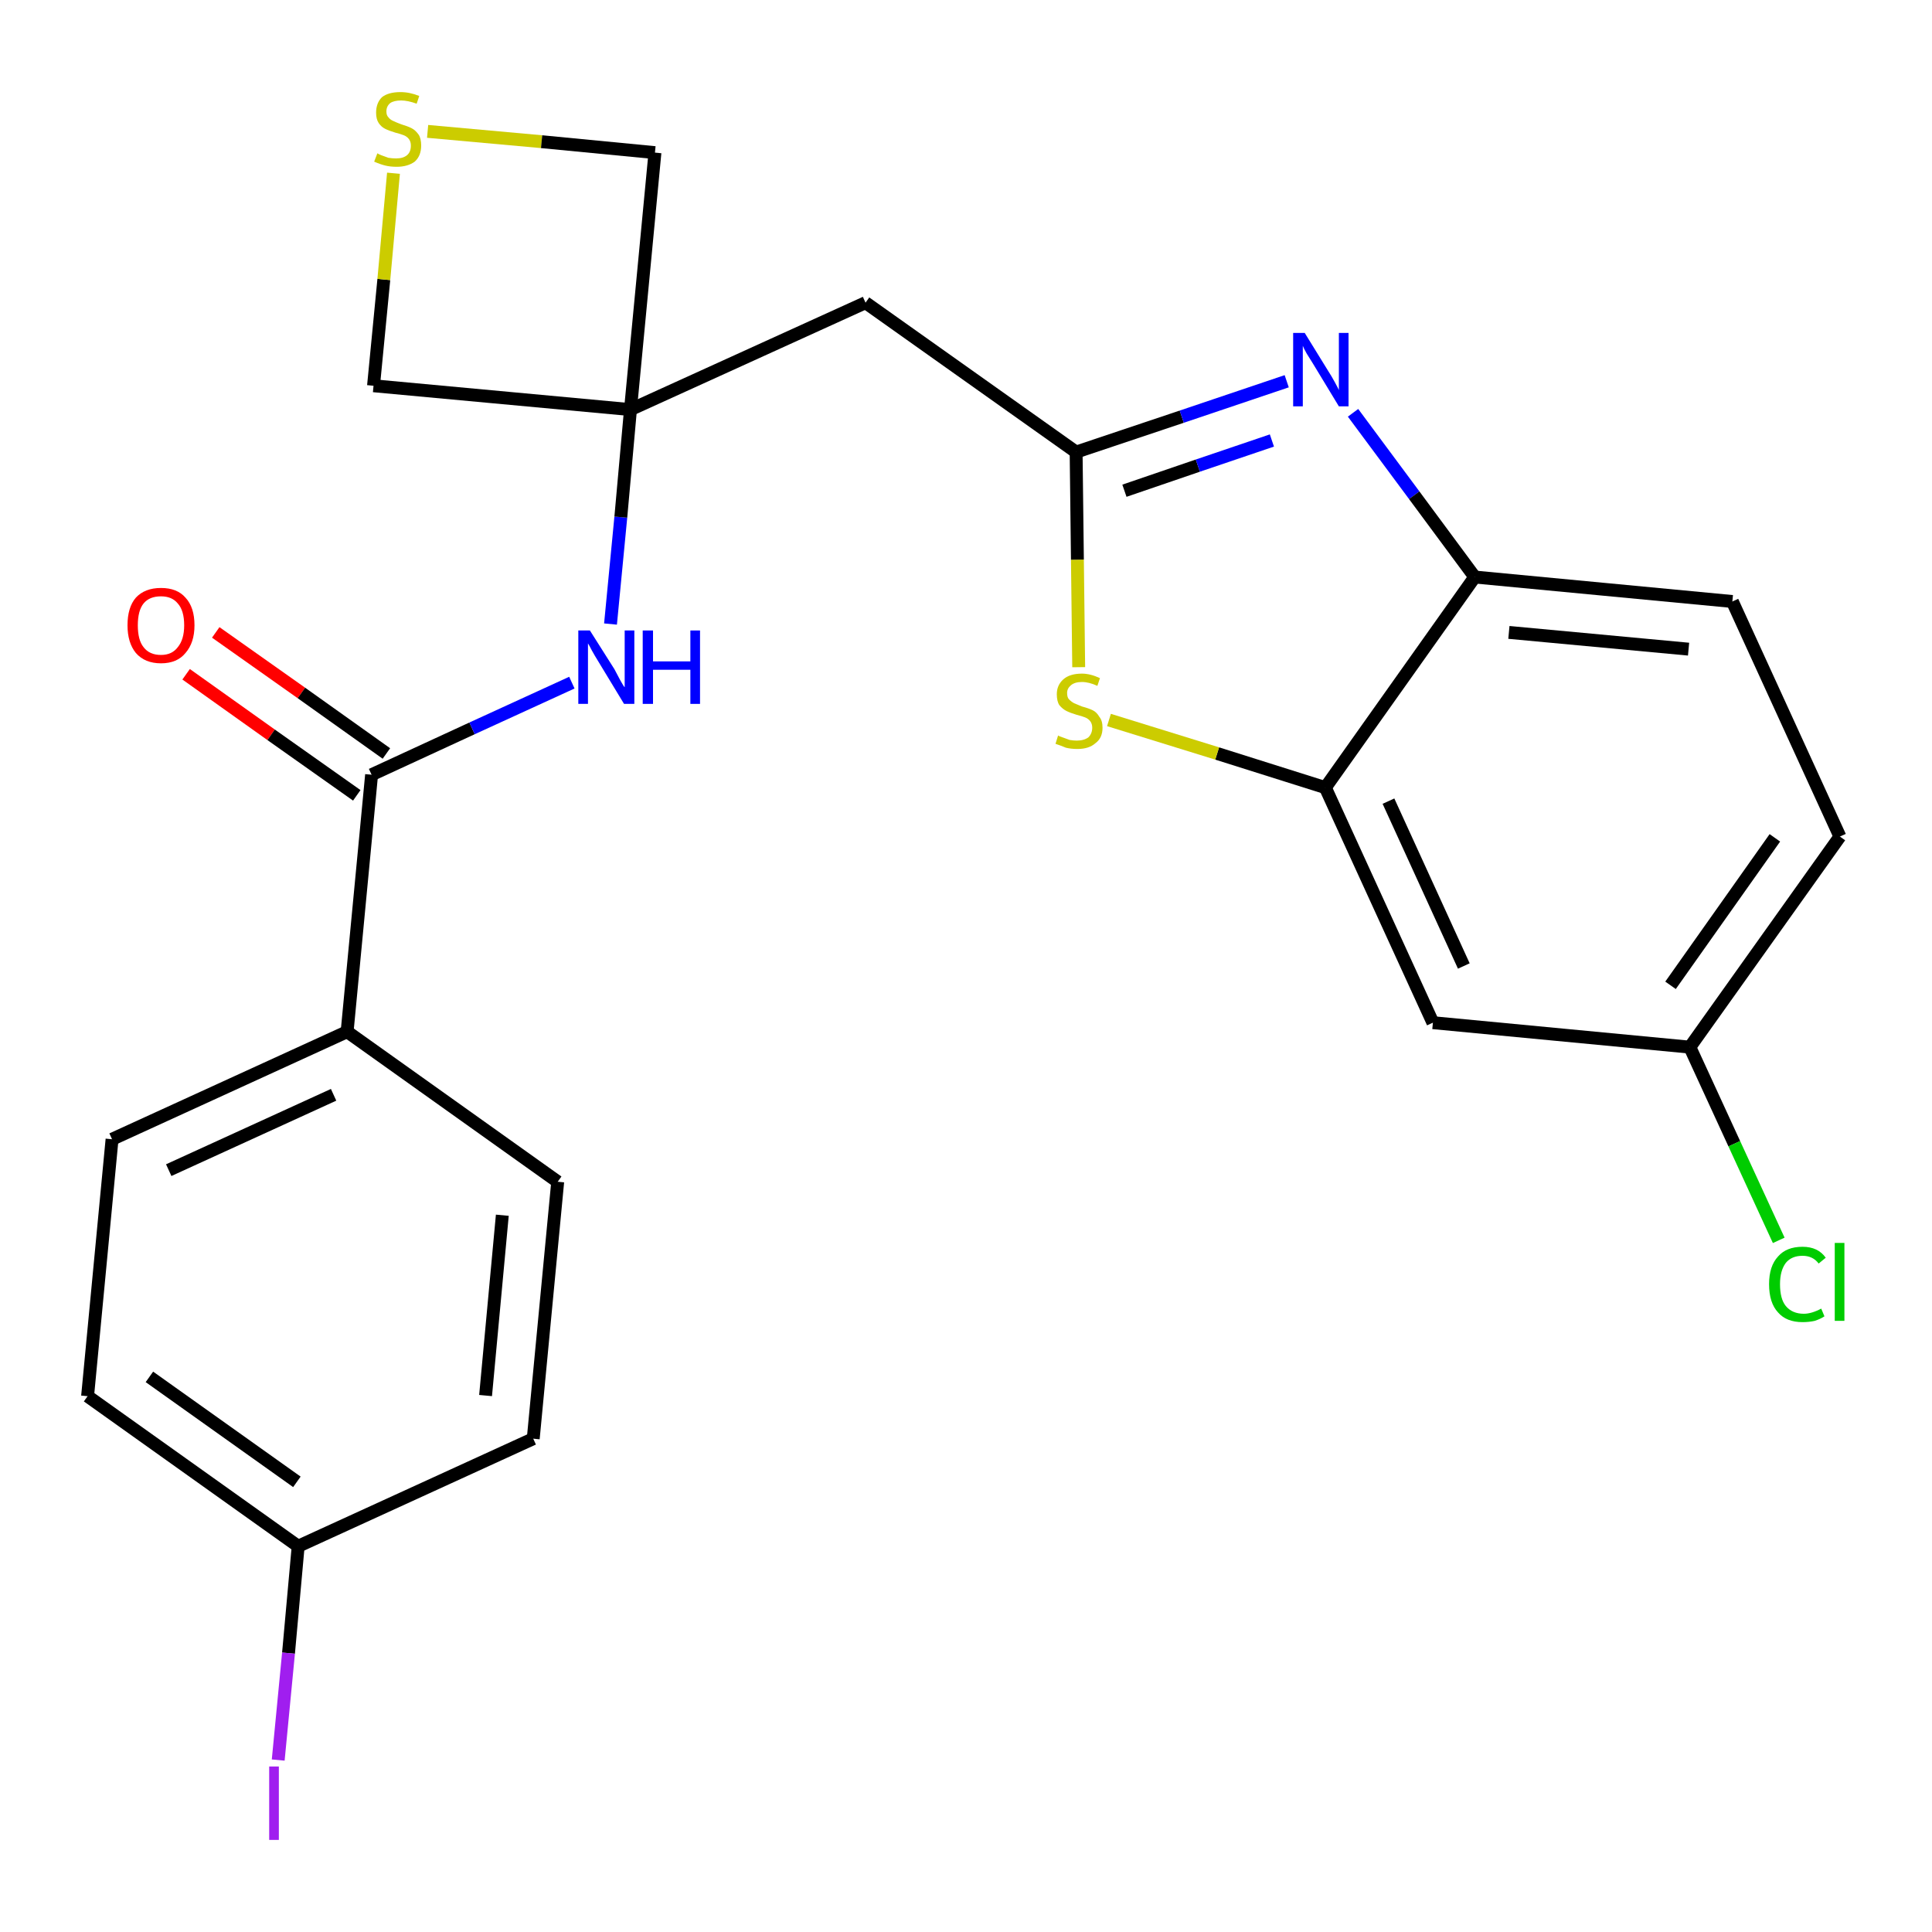 <?xml version='1.0' encoding='iso-8859-1'?>
<svg version='1.1' baseProfile='full'
              xmlns='http://www.w3.org/2000/svg'
                      xmlns:rdkit='http://www.rdkit.org/xml'
                      xmlns:xlink='http://www.w3.org/1999/xlink'
                  xml:space='preserve'
width='300px' height='300px' viewBox='0 0 300 300'>
<!-- END OF HEADER -->
<path class='bond-0 atom-0 atom-1' d='M 28.9,104.7 L 42.1,114.1' style='fill:none;fill-rule:evenodd;stroke:#FF0000;stroke-width:2.0px;stroke-linecap:butt;stroke-linejoin:miter;stroke-opacity:1' />
<path class='bond-0 atom-0 atom-1' d='M 42.1,114.1 L 55.4,123.5' style='fill:none;fill-rule:evenodd;stroke:#000000;stroke-width:2.0px;stroke-linecap:butt;stroke-linejoin:miter;stroke-opacity:1' />
<path class='bond-0 atom-0 atom-1' d='M 33.5,98.2 L 46.8,107.6' style='fill:none;fill-rule:evenodd;stroke:#FF0000;stroke-width:2.0px;stroke-linecap:butt;stroke-linejoin:miter;stroke-opacity:1' />
<path class='bond-0 atom-0 atom-1' d='M 46.8,107.6 L 60.0,117.0' style='fill:none;fill-rule:evenodd;stroke:#000000;stroke-width:2.0px;stroke-linecap:butt;stroke-linejoin:miter;stroke-opacity:1' />
<path class='bond-1 atom-1 atom-2' d='M 57.7,120.3 L 73.3,113.1' style='fill:none;fill-rule:evenodd;stroke:#000000;stroke-width:2.0px;stroke-linecap:butt;stroke-linejoin:miter;stroke-opacity:1' />
<path class='bond-1 atom-1 atom-2' d='M 73.3,113.1 L 88.8,106.0' style='fill:none;fill-rule:evenodd;stroke:#0000FF;stroke-width:2.0px;stroke-linecap:butt;stroke-linejoin:miter;stroke-opacity:1' />
<path class='bond-17 atom-1 atom-18' d='M 57.7,120.3 L 53.9,160.2' style='fill:none;fill-rule:evenodd;stroke:#000000;stroke-width:2.0px;stroke-linecap:butt;stroke-linejoin:miter;stroke-opacity:1' />
<path class='bond-2 atom-2 atom-3' d='M 94.8,96.9 L 96.4,80.3' style='fill:none;fill-rule:evenodd;stroke:#0000FF;stroke-width:2.0px;stroke-linecap:butt;stroke-linejoin:miter;stroke-opacity:1' />
<path class='bond-2 atom-2 atom-3' d='M 96.4,80.3 L 97.9,63.6' style='fill:none;fill-rule:evenodd;stroke:#000000;stroke-width:2.0px;stroke-linecap:butt;stroke-linejoin:miter;stroke-opacity:1' />
<path class='bond-3 atom-3 atom-4' d='M 97.9,63.6 L 134.4,47.0' style='fill:none;fill-rule:evenodd;stroke:#000000;stroke-width:2.0px;stroke-linecap:butt;stroke-linejoin:miter;stroke-opacity:1' />
<path class='bond-14 atom-3 atom-15' d='M 97.9,63.6 L 58.0,59.9' style='fill:none;fill-rule:evenodd;stroke:#000000;stroke-width:2.0px;stroke-linecap:butt;stroke-linejoin:miter;stroke-opacity:1' />
<path class='bond-24 atom-17 atom-3' d='M 101.7,23.7 L 97.9,63.6' style='fill:none;fill-rule:evenodd;stroke:#000000;stroke-width:2.0px;stroke-linecap:butt;stroke-linejoin:miter;stroke-opacity:1' />
<path class='bond-4 atom-4 atom-5' d='M 134.4,47.0 L 167.1,70.2' style='fill:none;fill-rule:evenodd;stroke:#000000;stroke-width:2.0px;stroke-linecap:butt;stroke-linejoin:miter;stroke-opacity:1' />
<path class='bond-5 atom-5 atom-6' d='M 167.1,70.2 L 183.5,64.7' style='fill:none;fill-rule:evenodd;stroke:#000000;stroke-width:2.0px;stroke-linecap:butt;stroke-linejoin:miter;stroke-opacity:1' />
<path class='bond-5 atom-5 atom-6' d='M 183.5,64.7 L 199.8,59.2' style='fill:none;fill-rule:evenodd;stroke:#0000FF;stroke-width:2.0px;stroke-linecap:butt;stroke-linejoin:miter;stroke-opacity:1' />
<path class='bond-5 atom-5 atom-6' d='M 174.6,76.2 L 186.0,72.3' style='fill:none;fill-rule:evenodd;stroke:#000000;stroke-width:2.0px;stroke-linecap:butt;stroke-linejoin:miter;stroke-opacity:1' />
<path class='bond-5 atom-5 atom-6' d='M 186.0,72.3 L 197.5,68.4' style='fill:none;fill-rule:evenodd;stroke:#0000FF;stroke-width:2.0px;stroke-linecap:butt;stroke-linejoin:miter;stroke-opacity:1' />
<path class='bond-26 atom-14 atom-5' d='M 167.5,103.6 L 167.3,86.9' style='fill:none;fill-rule:evenodd;stroke:#CCCC00;stroke-width:2.0px;stroke-linecap:butt;stroke-linejoin:miter;stroke-opacity:1' />
<path class='bond-26 atom-14 atom-5' d='M 167.3,86.9 L 167.1,70.2' style='fill:none;fill-rule:evenodd;stroke:#000000;stroke-width:2.0px;stroke-linecap:butt;stroke-linejoin:miter;stroke-opacity:1' />
<path class='bond-6 atom-6 atom-7' d='M 210.1,64.1 L 219.6,76.9' style='fill:none;fill-rule:evenodd;stroke:#0000FF;stroke-width:2.0px;stroke-linecap:butt;stroke-linejoin:miter;stroke-opacity:1' />
<path class='bond-6 atom-6 atom-7' d='M 219.6,76.9 L 229.0,89.6' style='fill:none;fill-rule:evenodd;stroke:#000000;stroke-width:2.0px;stroke-linecap:butt;stroke-linejoin:miter;stroke-opacity:1' />
<path class='bond-7 atom-7 atom-8' d='M 229.0,89.6 L 269.0,93.4' style='fill:none;fill-rule:evenodd;stroke:#000000;stroke-width:2.0px;stroke-linecap:butt;stroke-linejoin:miter;stroke-opacity:1' />
<path class='bond-7 atom-7 atom-8' d='M 234.3,98.2 L 262.2,100.8' style='fill:none;fill-rule:evenodd;stroke:#000000;stroke-width:2.0px;stroke-linecap:butt;stroke-linejoin:miter;stroke-opacity:1' />
<path class='bond-27 atom-13 atom-7' d='M 205.8,122.3 L 229.0,89.6' style='fill:none;fill-rule:evenodd;stroke:#000000;stroke-width:2.0px;stroke-linecap:butt;stroke-linejoin:miter;stroke-opacity:1' />
<path class='bond-8 atom-8 atom-9' d='M 269.0,93.4 L 285.7,129.9' style='fill:none;fill-rule:evenodd;stroke:#000000;stroke-width:2.0px;stroke-linecap:butt;stroke-linejoin:miter;stroke-opacity:1' />
<path class='bond-9 atom-9 atom-10' d='M 285.7,129.9 L 262.4,162.6' style='fill:none;fill-rule:evenodd;stroke:#000000;stroke-width:2.0px;stroke-linecap:butt;stroke-linejoin:miter;stroke-opacity:1' />
<path class='bond-9 atom-9 atom-10' d='M 275.6,130.1 L 259.4,153.0' style='fill:none;fill-rule:evenodd;stroke:#000000;stroke-width:2.0px;stroke-linecap:butt;stroke-linejoin:miter;stroke-opacity:1' />
<path class='bond-10 atom-10 atom-11' d='M 262.4,162.6 L 269.3,177.6' style='fill:none;fill-rule:evenodd;stroke:#000000;stroke-width:2.0px;stroke-linecap:butt;stroke-linejoin:miter;stroke-opacity:1' />
<path class='bond-10 atom-10 atom-11' d='M 269.3,177.6 L 276.2,192.6' style='fill:none;fill-rule:evenodd;stroke:#00CC00;stroke-width:2.0px;stroke-linecap:butt;stroke-linejoin:miter;stroke-opacity:1' />
<path class='bond-11 atom-10 atom-12' d='M 262.4,162.6 L 222.5,158.8' style='fill:none;fill-rule:evenodd;stroke:#000000;stroke-width:2.0px;stroke-linecap:butt;stroke-linejoin:miter;stroke-opacity:1' />
<path class='bond-12 atom-12 atom-13' d='M 222.5,158.8 L 205.8,122.3' style='fill:none;fill-rule:evenodd;stroke:#000000;stroke-width:2.0px;stroke-linecap:butt;stroke-linejoin:miter;stroke-opacity:1' />
<path class='bond-12 atom-12 atom-13' d='M 227.3,150.0 L 215.6,124.4' style='fill:none;fill-rule:evenodd;stroke:#000000;stroke-width:2.0px;stroke-linecap:butt;stroke-linejoin:miter;stroke-opacity:1' />
<path class='bond-13 atom-13 atom-14' d='M 205.8,122.3 L 189.0,117.0' style='fill:none;fill-rule:evenodd;stroke:#000000;stroke-width:2.0px;stroke-linecap:butt;stroke-linejoin:miter;stroke-opacity:1' />
<path class='bond-13 atom-13 atom-14' d='M 189.0,117.0 L 172.2,111.8' style='fill:none;fill-rule:evenodd;stroke:#CCCC00;stroke-width:2.0px;stroke-linecap:butt;stroke-linejoin:miter;stroke-opacity:1' />
<path class='bond-15 atom-15 atom-16' d='M 58.0,59.9 L 59.6,43.4' style='fill:none;fill-rule:evenodd;stroke:#000000;stroke-width:2.0px;stroke-linecap:butt;stroke-linejoin:miter;stroke-opacity:1' />
<path class='bond-15 atom-15 atom-16' d='M 59.6,43.4 L 61.1,26.9' style='fill:none;fill-rule:evenodd;stroke:#CCCC00;stroke-width:2.0px;stroke-linecap:butt;stroke-linejoin:miter;stroke-opacity:1' />
<path class='bond-16 atom-16 atom-17' d='M 66.4,20.4 L 84.1,22.0' style='fill:none;fill-rule:evenodd;stroke:#CCCC00;stroke-width:2.0px;stroke-linecap:butt;stroke-linejoin:miter;stroke-opacity:1' />
<path class='bond-16 atom-16 atom-17' d='M 84.1,22.0 L 101.7,23.7' style='fill:none;fill-rule:evenodd;stroke:#000000;stroke-width:2.0px;stroke-linecap:butt;stroke-linejoin:miter;stroke-opacity:1' />
<path class='bond-18 atom-18 atom-19' d='M 53.9,160.2 L 17.4,176.9' style='fill:none;fill-rule:evenodd;stroke:#000000;stroke-width:2.0px;stroke-linecap:butt;stroke-linejoin:miter;stroke-opacity:1' />
<path class='bond-18 atom-18 atom-19' d='M 51.8,170.0 L 26.2,181.7' style='fill:none;fill-rule:evenodd;stroke:#000000;stroke-width:2.0px;stroke-linecap:butt;stroke-linejoin:miter;stroke-opacity:1' />
<path class='bond-25 atom-24 atom-18' d='M 86.6,183.5 L 53.9,160.2' style='fill:none;fill-rule:evenodd;stroke:#000000;stroke-width:2.0px;stroke-linecap:butt;stroke-linejoin:miter;stroke-opacity:1' />
<path class='bond-19 atom-19 atom-20' d='M 17.4,176.9 L 13.6,216.8' style='fill:none;fill-rule:evenodd;stroke:#000000;stroke-width:2.0px;stroke-linecap:butt;stroke-linejoin:miter;stroke-opacity:1' />
<path class='bond-20 atom-20 atom-21' d='M 13.6,216.8 L 46.3,240.1' style='fill:none;fill-rule:evenodd;stroke:#000000;stroke-width:2.0px;stroke-linecap:butt;stroke-linejoin:miter;stroke-opacity:1' />
<path class='bond-20 atom-20 atom-21' d='M 23.2,213.8 L 46.1,230.1' style='fill:none;fill-rule:evenodd;stroke:#000000;stroke-width:2.0px;stroke-linecap:butt;stroke-linejoin:miter;stroke-opacity:1' />
<path class='bond-21 atom-21 atom-22' d='M 46.3,240.1 L 44.8,256.7' style='fill:none;fill-rule:evenodd;stroke:#000000;stroke-width:2.0px;stroke-linecap:butt;stroke-linejoin:miter;stroke-opacity:1' />
<path class='bond-21 atom-21 atom-22' d='M 44.8,256.7 L 43.2,273.3' style='fill:none;fill-rule:evenodd;stroke:#A01EEF;stroke-width:2.0px;stroke-linecap:butt;stroke-linejoin:miter;stroke-opacity:1' />
<path class='bond-22 atom-21 atom-23' d='M 46.3,240.1 L 82.8,223.4' style='fill:none;fill-rule:evenodd;stroke:#000000;stroke-width:2.0px;stroke-linecap:butt;stroke-linejoin:miter;stroke-opacity:1' />
<path class='bond-23 atom-23 atom-24' d='M 82.8,223.4 L 86.6,183.5' style='fill:none;fill-rule:evenodd;stroke:#000000;stroke-width:2.0px;stroke-linecap:butt;stroke-linejoin:miter;stroke-opacity:1' />
<path class='bond-23 atom-23 atom-24' d='M 75.4,216.7 L 78.0,188.7' style='fill:none;fill-rule:evenodd;stroke:#000000;stroke-width:2.0px;stroke-linecap:butt;stroke-linejoin:miter;stroke-opacity:1' />
<path  class='atom-0' d='M 19.8 97.1
Q 19.8 94.3, 21.1 92.8
Q 22.5 91.3, 25.0 91.3
Q 27.5 91.3, 28.8 92.8
Q 30.2 94.3, 30.2 97.1
Q 30.2 99.8, 28.8 101.4
Q 27.5 103.0, 25.0 103.0
Q 22.5 103.0, 21.1 101.4
Q 19.8 99.8, 19.8 97.1
M 25.0 101.7
Q 26.7 101.7, 27.6 100.5
Q 28.6 99.3, 28.6 97.1
Q 28.6 94.8, 27.6 93.7
Q 26.7 92.6, 25.0 92.6
Q 23.2 92.6, 22.3 93.7
Q 21.4 94.8, 21.4 97.1
Q 21.4 99.4, 22.3 100.5
Q 23.2 101.7, 25.0 101.7
' fill='#FF0000'/>
<path  class='atom-2' d='M 91.6 97.9
L 95.4 103.9
Q 95.7 104.5, 96.3 105.6
Q 96.9 106.7, 97.0 106.7
L 97.0 97.9
L 98.5 97.9
L 98.5 109.3
L 96.9 109.3
L 92.9 102.7
Q 92.4 101.9, 91.9 101.0
Q 91.5 100.2, 91.3 99.9
L 91.3 109.3
L 89.8 109.3
L 89.8 97.9
L 91.6 97.9
' fill='#0000FF'/>
<path  class='atom-2' d='M 99.8 97.9
L 101.4 97.9
L 101.4 102.7
L 107.2 102.7
L 107.2 97.9
L 108.7 97.9
L 108.7 109.3
L 107.2 109.3
L 107.2 104.0
L 101.4 104.0
L 101.4 109.3
L 99.8 109.3
L 99.8 97.9
' fill='#0000FF'/>
<path  class='atom-6' d='M 202.6 51.7
L 206.3 57.7
Q 206.7 58.3, 207.3 59.4
Q 207.9 60.5, 207.9 60.6
L 207.9 51.7
L 209.4 51.7
L 209.4 63.1
L 207.9 63.1
L 203.9 56.5
Q 203.4 55.7, 202.9 54.9
Q 202.4 54.0, 202.3 53.7
L 202.3 63.1
L 200.8 63.1
L 200.8 51.7
L 202.6 51.7
' fill='#0000FF'/>
<path  class='atom-11' d='M 274.7 199.4
Q 274.7 196.6, 276.1 195.1
Q 277.4 193.6, 279.9 193.6
Q 282.3 193.6, 283.5 195.3
L 282.4 196.2
Q 281.5 195.0, 279.9 195.0
Q 278.2 195.0, 277.3 196.1
Q 276.4 197.3, 276.4 199.4
Q 276.4 201.7, 277.3 202.8
Q 278.3 204.0, 280.1 204.0
Q 281.3 204.0, 282.8 203.2
L 283.3 204.4
Q 282.7 204.8, 281.8 205.1
Q 280.9 205.3, 279.9 205.3
Q 277.4 205.3, 276.1 203.8
Q 274.7 202.3, 274.7 199.4
' fill='#00CC00'/>
<path  class='atom-11' d='M 284.9 193.0
L 286.4 193.0
L 286.4 205.1
L 284.9 205.1
L 284.9 193.0
' fill='#00CC00'/>
<path  class='atom-14' d='M 164.3 114.2
Q 164.4 114.3, 165.0 114.5
Q 165.5 114.7, 166.1 114.9
Q 166.7 115.0, 167.2 115.0
Q 168.3 115.0, 169.0 114.5
Q 169.6 113.9, 169.6 113.0
Q 169.6 112.4, 169.3 112.0
Q 169.0 111.6, 168.5 111.4
Q 168.0 111.2, 167.2 111.0
Q 166.2 110.7, 165.6 110.4
Q 165.0 110.1, 164.5 109.5
Q 164.1 108.9, 164.1 107.8
Q 164.1 106.4, 165.1 105.5
Q 166.1 104.6, 168.0 104.6
Q 169.3 104.6, 170.8 105.3
L 170.4 106.5
Q 169.1 105.9, 168.0 105.9
Q 166.9 105.9, 166.3 106.4
Q 165.7 106.9, 165.7 107.6
Q 165.7 108.3, 166.0 108.6
Q 166.4 109.0, 166.8 109.2
Q 167.3 109.4, 168.0 109.7
Q 169.1 110.0, 169.7 110.3
Q 170.3 110.6, 170.7 111.3
Q 171.2 111.9, 171.2 113.0
Q 171.2 114.6, 170.1 115.4
Q 169.1 116.3, 167.3 116.3
Q 166.3 116.3, 165.5 116.1
Q 164.8 115.8, 163.9 115.5
L 164.3 114.2
' fill='#CCCC00'/>
<path  class='atom-16' d='M 58.6 23.8
Q 58.7 23.9, 59.2 24.1
Q 59.8 24.3, 60.3 24.5
Q 60.9 24.6, 61.5 24.6
Q 62.6 24.6, 63.2 24.1
Q 63.8 23.6, 63.8 22.6
Q 63.8 22.0, 63.5 21.6
Q 63.2 21.2, 62.7 21.0
Q 62.2 20.8, 61.4 20.6
Q 60.4 20.3, 59.8 20.0
Q 59.2 19.7, 58.8 19.1
Q 58.4 18.5, 58.4 17.5
Q 58.4 16.0, 59.3 15.1
Q 60.3 14.3, 62.2 14.3
Q 63.6 14.3, 65.1 14.9
L 64.7 16.1
Q 63.3 15.6, 62.3 15.6
Q 61.2 15.6, 60.6 16.0
Q 60.0 16.5, 60.0 17.3
Q 60.0 17.9, 60.3 18.2
Q 60.6 18.6, 61.1 18.8
Q 61.5 19.0, 62.3 19.3
Q 63.3 19.6, 63.9 19.9
Q 64.5 20.2, 65.0 20.9
Q 65.4 21.5, 65.4 22.6
Q 65.4 24.2, 64.4 25.1
Q 63.3 25.9, 61.6 25.9
Q 60.6 25.9, 59.8 25.7
Q 59.0 25.5, 58.1 25.1
L 58.6 23.8
' fill='#CCCC00'/>
<path  class='atom-22' d='M 41.8 274.3
L 43.3 274.3
L 43.3 285.7
L 41.8 285.7
L 41.8 274.3
' fill='#A01EEF'/>
</svg>
